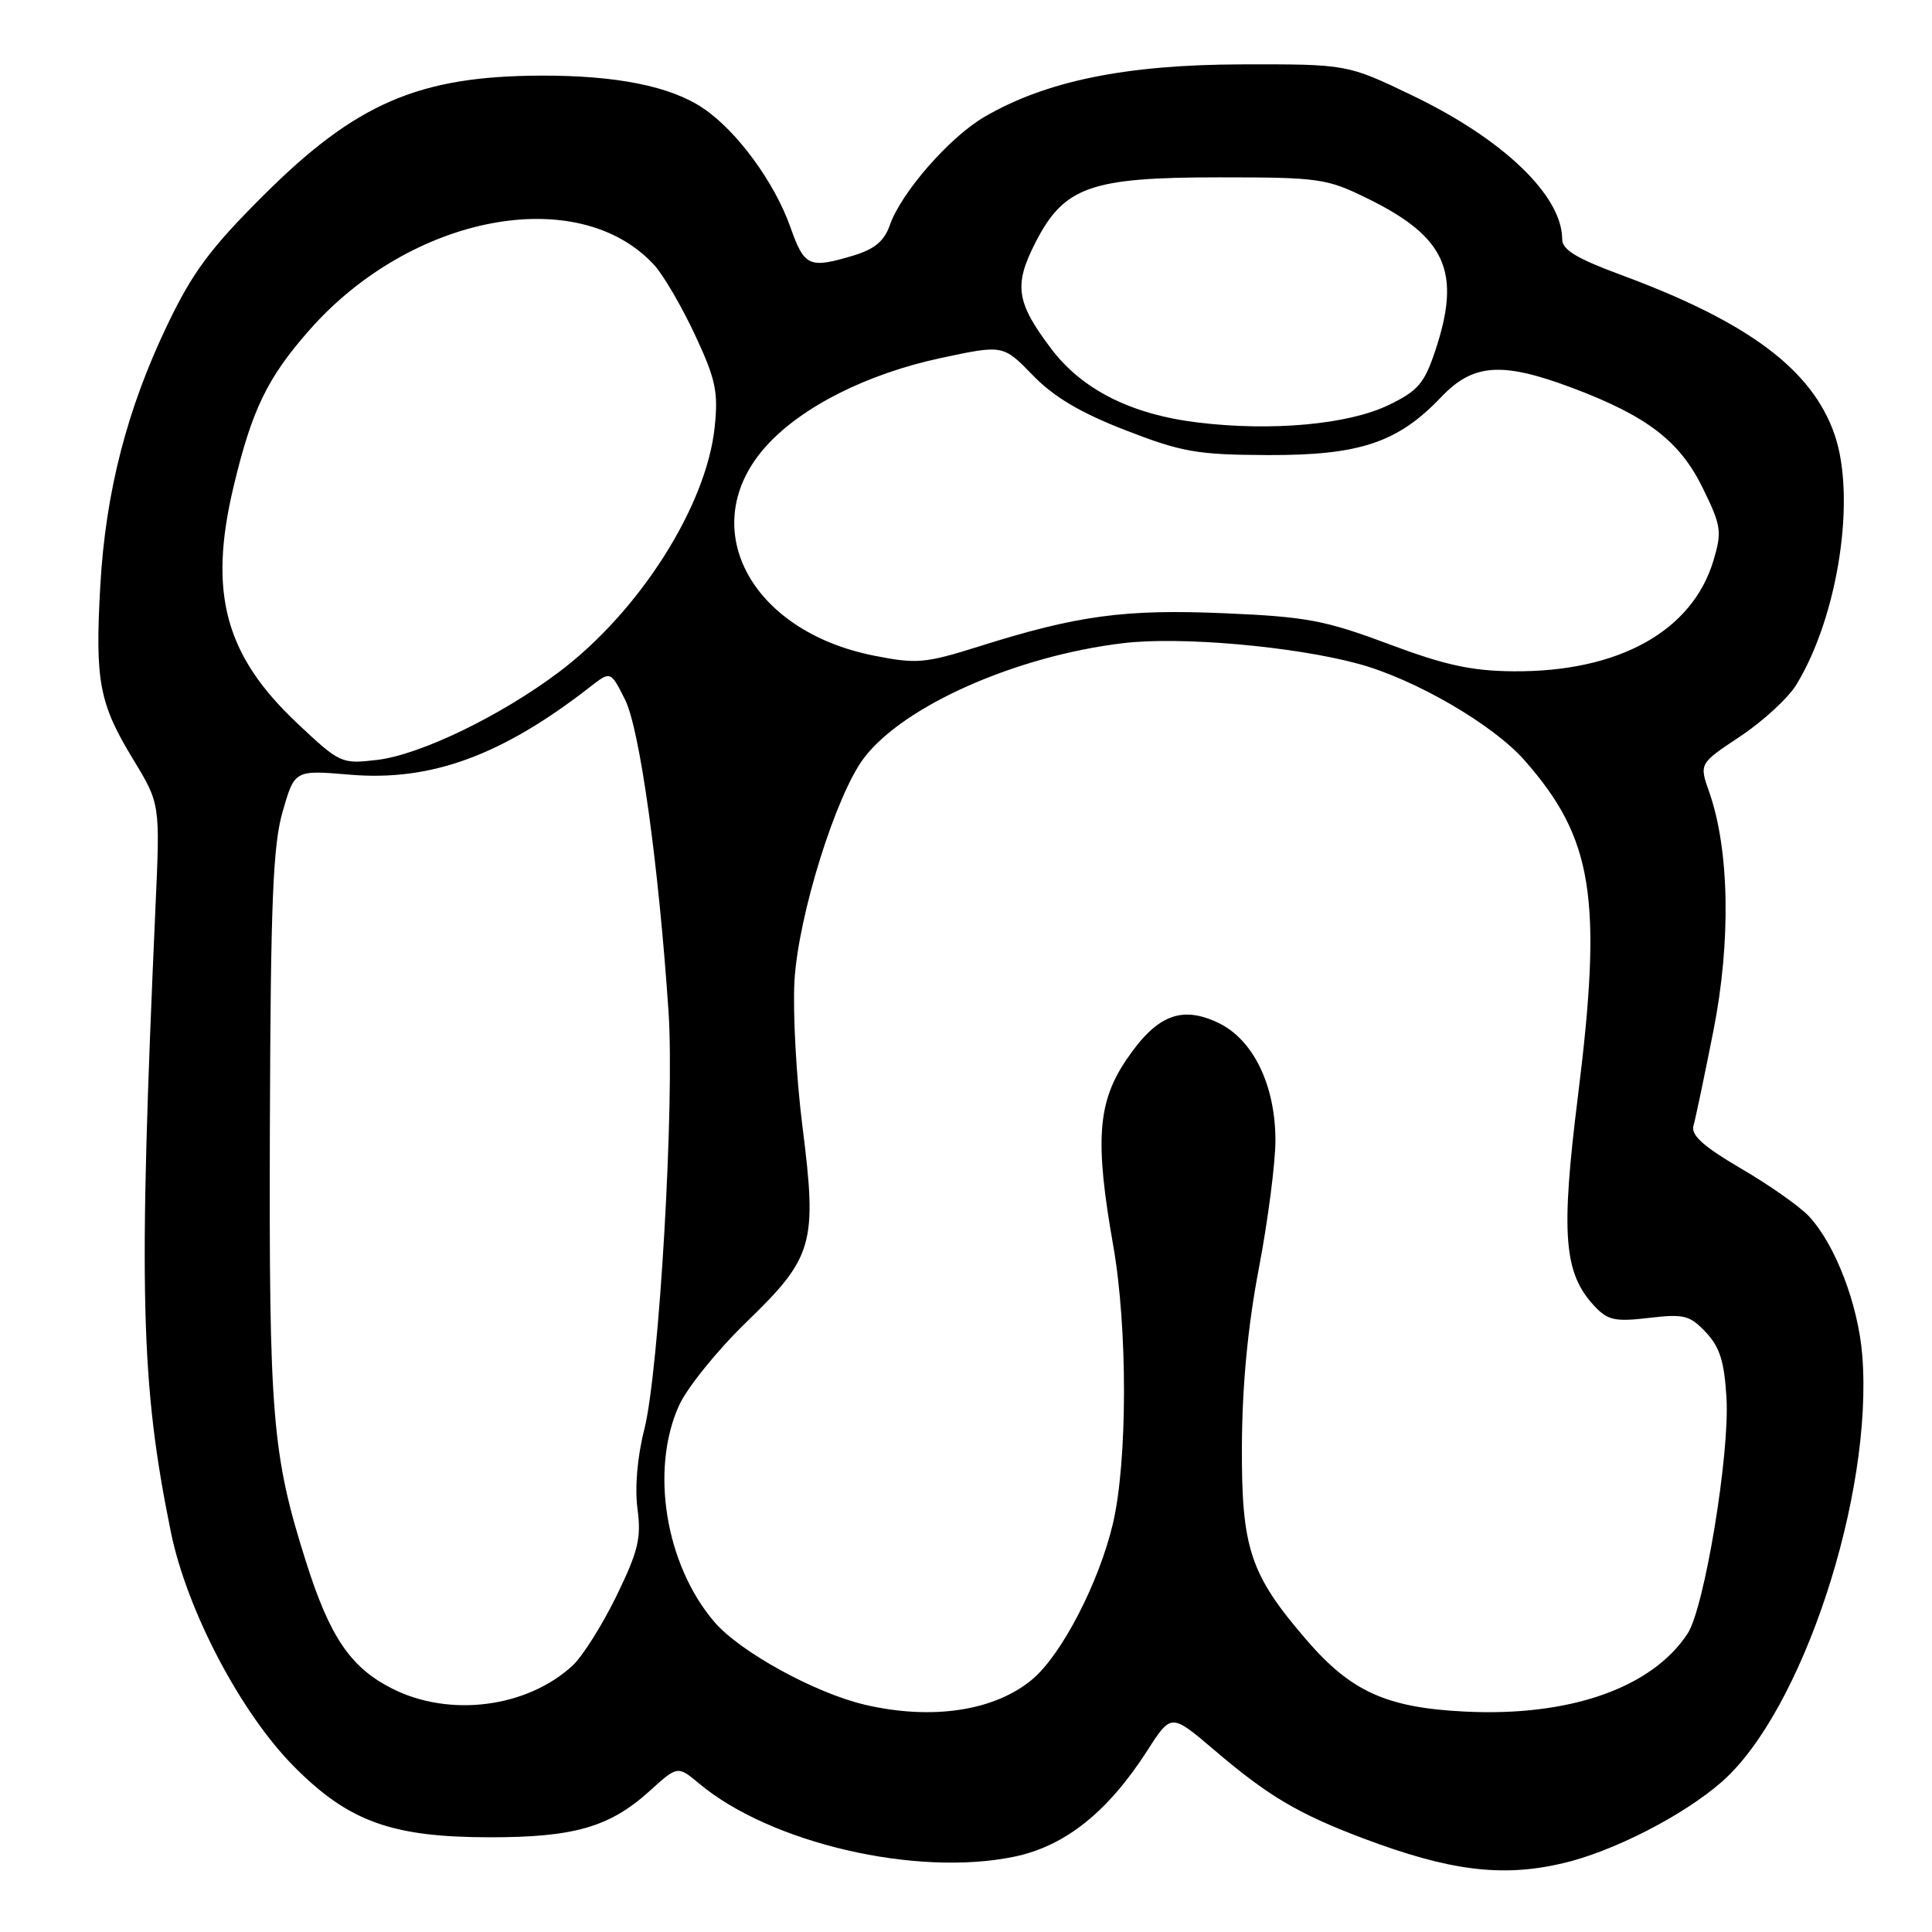 <?xml version="1.0" encoding="UTF-8" standalone="no"?>
<!DOCTYPE svg PUBLIC "-//W3C//DTD SVG 1.1//EN" "http://www.w3.org/Graphics/SVG/1.1/DTD/svg11.dtd" >
<svg xmlns="http://www.w3.org/2000/svg" xmlns:xlink="http://www.w3.org/1999/xlink" version="1.1" viewBox="0 0 256 256">
 <g >
 <path fill="currentColor"
d=" M 206.97 246.92 C 213.67 245.38 223.07 240.57 228.17 236.08 C 238.81 226.72 248.24 198.05 246.76 179.59 C 246.22 172.83 243.17 164.89 239.70 161.17 C 238.49 159.87 234.44 157.02 230.70 154.84 C 225.71 151.92 224.04 150.41 224.39 149.18 C 224.66 148.26 225.85 142.57 227.04 136.56 C 229.38 124.72 229.16 112.55 226.47 104.92 C 225.15 101.18 225.15 101.18 230.61 97.56 C 233.61 95.56 236.95 92.49 238.03 90.72 C 243.58 81.62 245.97 65.94 243.09 57.58 C 240.11 48.97 231.66 42.65 214.75 36.41 C 208.96 34.27 207.00 33.09 207.00 31.72 C 207.00 25.93 199.21 18.45 187.14 12.65 C 178.50 8.50 178.50 8.50 164.50 8.53 C 149.16 8.57 138.59 10.73 130.42 15.50 C 125.79 18.21 119.42 25.51 117.91 29.82 C 117.17 31.95 115.89 33.01 113.09 33.86 C 107.19 35.62 106.59 35.35 104.71 30.04 C 102.60 24.11 97.63 17.34 93.17 14.34 C 88.86 11.43 81.70 9.99 71.70 10.02 C 55.50 10.07 47.16 13.67 34.89 25.91 C 27.88 32.90 25.51 36.08 22.20 43.00 C 16.82 54.20 13.99 65.22 13.29 77.61 C 12.58 90.26 13.14 93.20 17.62 100.58 C 21.22 106.50 21.22 106.50 20.61 120.00 C 18.32 171.25 18.62 183.26 22.64 203.00 C 24.76 213.38 31.90 226.97 38.97 234.09 C 46.23 241.40 51.94 243.45 65.00 243.45 C 76.08 243.45 80.80 242.08 86.03 237.36 C 89.79 233.95 89.79 233.95 92.65 236.34 C 102.10 244.24 121.41 248.72 134.40 246.02 C 141.14 244.62 146.80 240.10 152.04 231.94 C 155.19 227.03 155.19 227.03 160.85 231.85 C 168.02 237.97 172.00 240.33 180.60 243.58 C 192.03 247.89 198.96 248.77 206.97 246.92 Z  M 114.58 225.88 C 107.98 224.33 98.03 218.86 94.66 214.92 C 88.17 207.33 86.12 194.74 89.98 186.22 C 91.05 183.87 95.05 178.92 98.87 175.22 C 107.79 166.59 108.30 164.81 106.33 149.28 C 105.51 142.80 105.04 134.12 105.27 130.00 C 105.76 121.35 110.77 105.30 114.50 100.41 C 119.77 93.50 134.67 86.91 148.84 85.22 C 156.41 84.31 171.46 85.64 180.00 87.96 C 187.51 90.00 197.83 96.00 202.00 100.74 C 211.12 111.10 212.37 118.97 209.08 145.28 C 206.80 163.56 207.20 168.69 211.25 173.04 C 213.03 174.95 213.98 175.16 218.49 174.63 C 223.15 174.08 223.91 174.28 226.04 176.54 C 227.89 178.51 228.49 180.43 228.77 185.28 C 229.20 192.74 225.84 213.07 223.62 216.45 C 218.90 223.67 207.94 227.50 194.04 226.79 C 183.70 226.27 178.99 224.13 173.10 217.28 C 165.63 208.61 164.49 205.17 164.56 191.50 C 164.60 183.53 165.35 175.65 166.81 168.04 C 168.01 161.73 169.00 154.11 169.00 151.10 C 169.00 143.79 166.05 137.72 161.41 135.52 C 156.52 133.20 153.24 134.52 149.25 140.42 C 145.43 146.07 145.06 151.17 147.50 165.00 C 149.43 175.93 149.41 193.65 147.46 201.91 C 145.62 209.70 140.68 219.25 136.80 222.51 C 131.81 226.71 123.50 227.97 114.58 225.88 Z  M 51.97 223.75 C 46.44 220.96 43.69 216.90 40.52 206.86 C 36.05 192.72 35.64 187.71 35.76 149.20 C 35.86 119.34 36.17 111.94 37.47 107.47 C 39.05 102.03 39.05 102.03 46.37 102.65 C 57.10 103.56 66.50 100.12 78.20 91.01 C 80.91 88.90 80.91 88.90 82.82 92.70 C 84.76 96.55 87.26 114.43 88.58 134.00 C 89.41 146.12 87.34 181.68 85.37 189.42 C 84.45 193.03 84.10 197.12 84.47 199.92 C 84.99 203.82 84.57 205.54 81.67 211.50 C 79.79 215.35 77.18 219.49 75.87 220.70 C 69.80 226.29 59.57 227.59 51.97 223.75 Z  M 39.43 95.88 C 29.83 86.86 27.59 78.61 30.93 64.56 C 33.37 54.30 35.41 50.07 41.01 43.72 C 54.51 28.40 76.68 24.22 86.69 35.12 C 87.89 36.43 90.31 40.57 92.07 44.33 C 94.83 50.23 95.19 51.90 94.70 56.58 C 93.62 67.05 84.70 81.07 74.00 89.10 C 66.26 94.90 55.68 100.01 49.99 100.69 C 45.24 101.25 45.06 101.17 39.43 95.88 Z  M 184.00 85.34 C 175.58 82.19 173.11 81.72 162.27 81.26 C 149.05 80.69 142.75 81.54 129.74 85.65 C 122.61 87.89 121.47 88.00 115.87 86.89 C 99.24 83.62 92.02 69.62 101.54 59.09 C 106.24 53.89 114.92 49.52 124.71 47.43 C 132.92 45.68 132.92 45.68 136.85 49.72 C 139.65 52.61 143.16 54.69 149.14 57.01 C 156.62 59.91 158.60 60.26 168.00 60.30 C 180.16 60.34 185.22 58.65 190.95 52.63 C 195.19 48.16 199.01 47.89 208.37 51.41 C 218.27 55.14 222.59 58.46 225.63 64.68 C 228.08 69.68 228.19 70.43 227.04 74.28 C 224.23 83.64 214.47 89.05 200.57 88.95 C 195.00 88.91 191.48 88.14 184.00 85.34 Z  M 158.69 55.98 C 149.88 54.91 143.35 51.62 139.26 46.17 C 134.66 40.07 134.32 37.80 137.16 32.22 C 140.97 24.74 144.42 23.50 161.50 23.50 C 174.81 23.50 175.78 23.64 181.20 26.30 C 191.62 31.41 193.67 36.03 190.17 46.50 C 188.73 50.81 187.88 51.80 184.00 53.67 C 178.67 56.25 168.49 57.18 158.69 55.98 Z "/>
</g>
</svg>